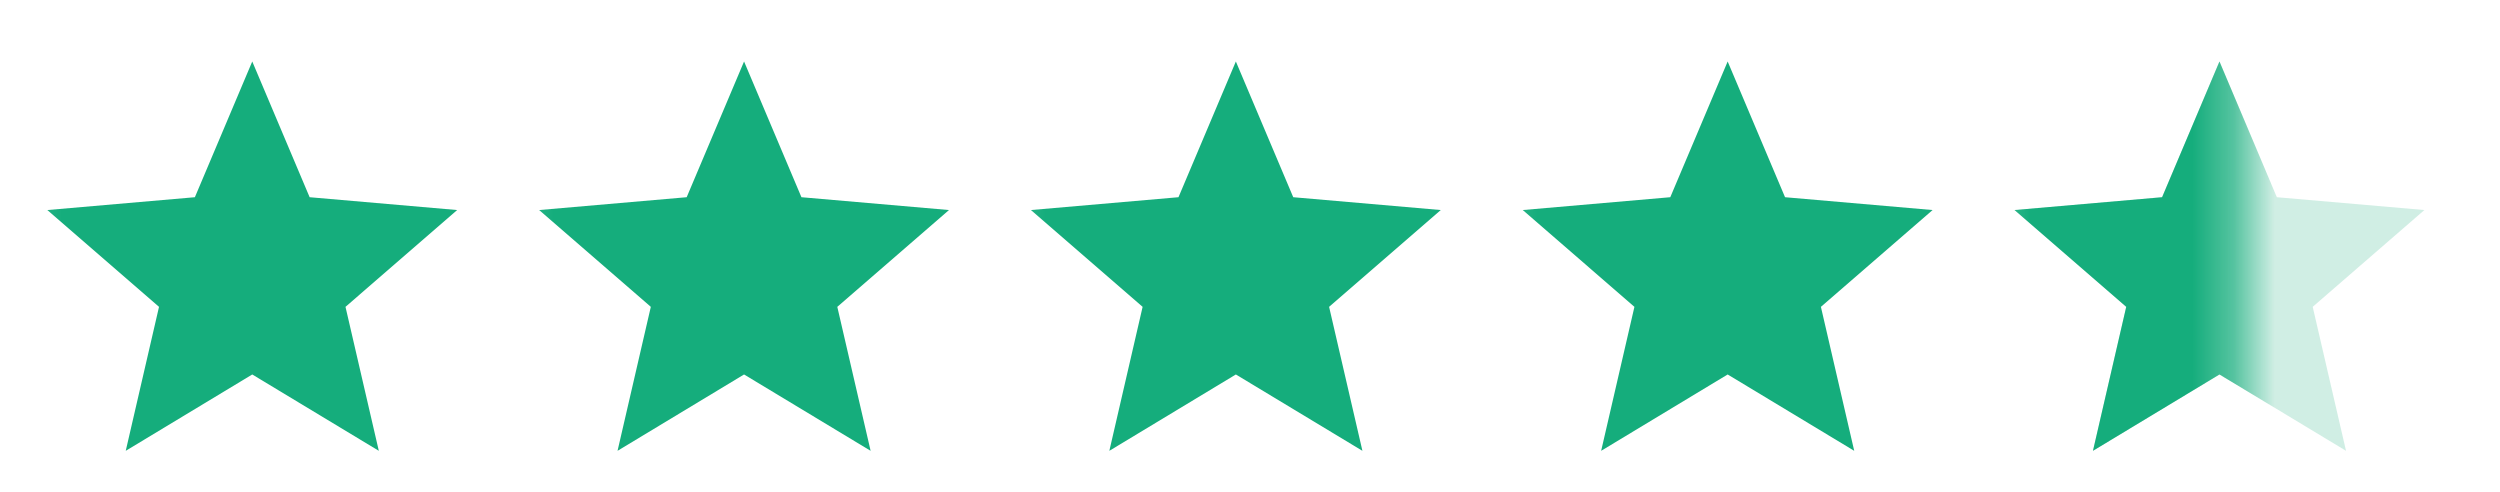 <svg width="61" height="12" viewBox="0 0 61 12" fill="none" xmlns="http://www.w3.org/2000/svg">
<mask id="mask0_1166_19901" style="mask-type:alpha" maskUnits="userSpaceOnUse" x="0" y="0" width="13" height="12">
<rect x="0.155" width="12" height="12" fill="#D9D9D9"/>
</mask>
<g mask="url(#mask0_1166_19901)">
<path d="M3.068 11L3.88 7.487L1.155 5.125L4.755 4.812L6.155 1.5L7.555 4.812L11.155 5.125L8.43 7.487L9.243 11L6.155 9.137L3.068 11Z" fill="#15AD7C"/>
</g>
<mask id="mask1_1166_19901" style="mask-type:alpha" maskUnits="userSpaceOnUse" x="12" y="0" width="13" height="12">
<rect x="12.155" width="12" height="12" fill="#D9D9D9"/>
</mask>
<g mask="url(#mask1_1166_19901)">
<path d="M15.068 11L15.88 7.487L13.155 5.125L16.755 4.812L18.155 1.5L19.555 4.812L23.155 5.125L20.43 7.487L21.243 11L18.155 9.137L15.068 11Z" fill="#15AD7C"/>
</g>
<mask id="mask2_1166_19901" style="mask-type:alpha" maskUnits="userSpaceOnUse" x="24" y="0" width="13" height="12">
<rect x="24.155" width="12" height="12" fill="#D9D9D9"/>
</mask>
<g mask="url(#mask2_1166_19901)">
<path d="M27.068 11L27.88 7.487L25.155 5.125L28.755 4.812L30.155 1.5L31.555 4.812L35.155 5.125L32.43 7.487L33.243 11L30.155 9.137L27.068 11Z" fill="#15AD7C"/>
</g>
<mask id="mask3_1166_19901" style="mask-type:alpha" maskUnits="userSpaceOnUse" x="36" y="0" width="13" height="12">
<rect x="36.155" width="12" height="12" fill="#D9D9D9"/>
</mask>
<g mask="url(#mask3_1166_19901)">
<path d="M39.068 11L39.88 7.487L37.155 5.125L40.755 4.812L42.155 1.5L43.555 4.812L47.155 5.125L44.43 7.487L45.243 11L42.155 9.137L39.068 11Z" fill="#15AD7C"/>
</g>
<mask id="mask4_1166_19901" style="mask-type:alpha" maskUnits="userSpaceOnUse" x="48" y="0" width="13" height="12">
<rect x="48.155" width="12" height="12" fill="#D9D9D9"/>
</mask>
<g mask="url(#mask4_1166_19901)">
<path opacity="0.2" d="M51.068 11L51.88 7.487L49.155 5.125L52.755 4.812L54.155 1.5L55.555 4.812L59.155 5.125L56.43 7.487L57.243 11L54.155 9.137L51.068 11Z" fill="#15AD7C"/>
</g>
<mask id="mask5_1166_19901" style="mask-type:alpha" maskUnits="userSpaceOnUse" x="48" y="0" width="7" height="12">
<rect x="48.155" width="6.5" height="12" fill="#D9D9D9"/>
</mask>
<g mask="url(#mask5_1166_19901)">
<mask id="mask6_1166_19901" style="mask-type:alpha" maskUnits="userSpaceOnUse" x="48" y="0" width="13" height="12">
<rect x="48.155" width="12" height="12" fill="#D9D9D9"/>
</mask>
<g mask="url(#mask6_1166_19901)">
<path d="M51.068 11L51.88 7.487L49.155 5.125L52.755 4.812L54.155 1.5L55.555 4.812L59.155 5.125L56.43 7.487L57.243 11L54.155 9.137L51.068 11Z" fill="#15AD7C"/>
</g>
</g>
</svg>
